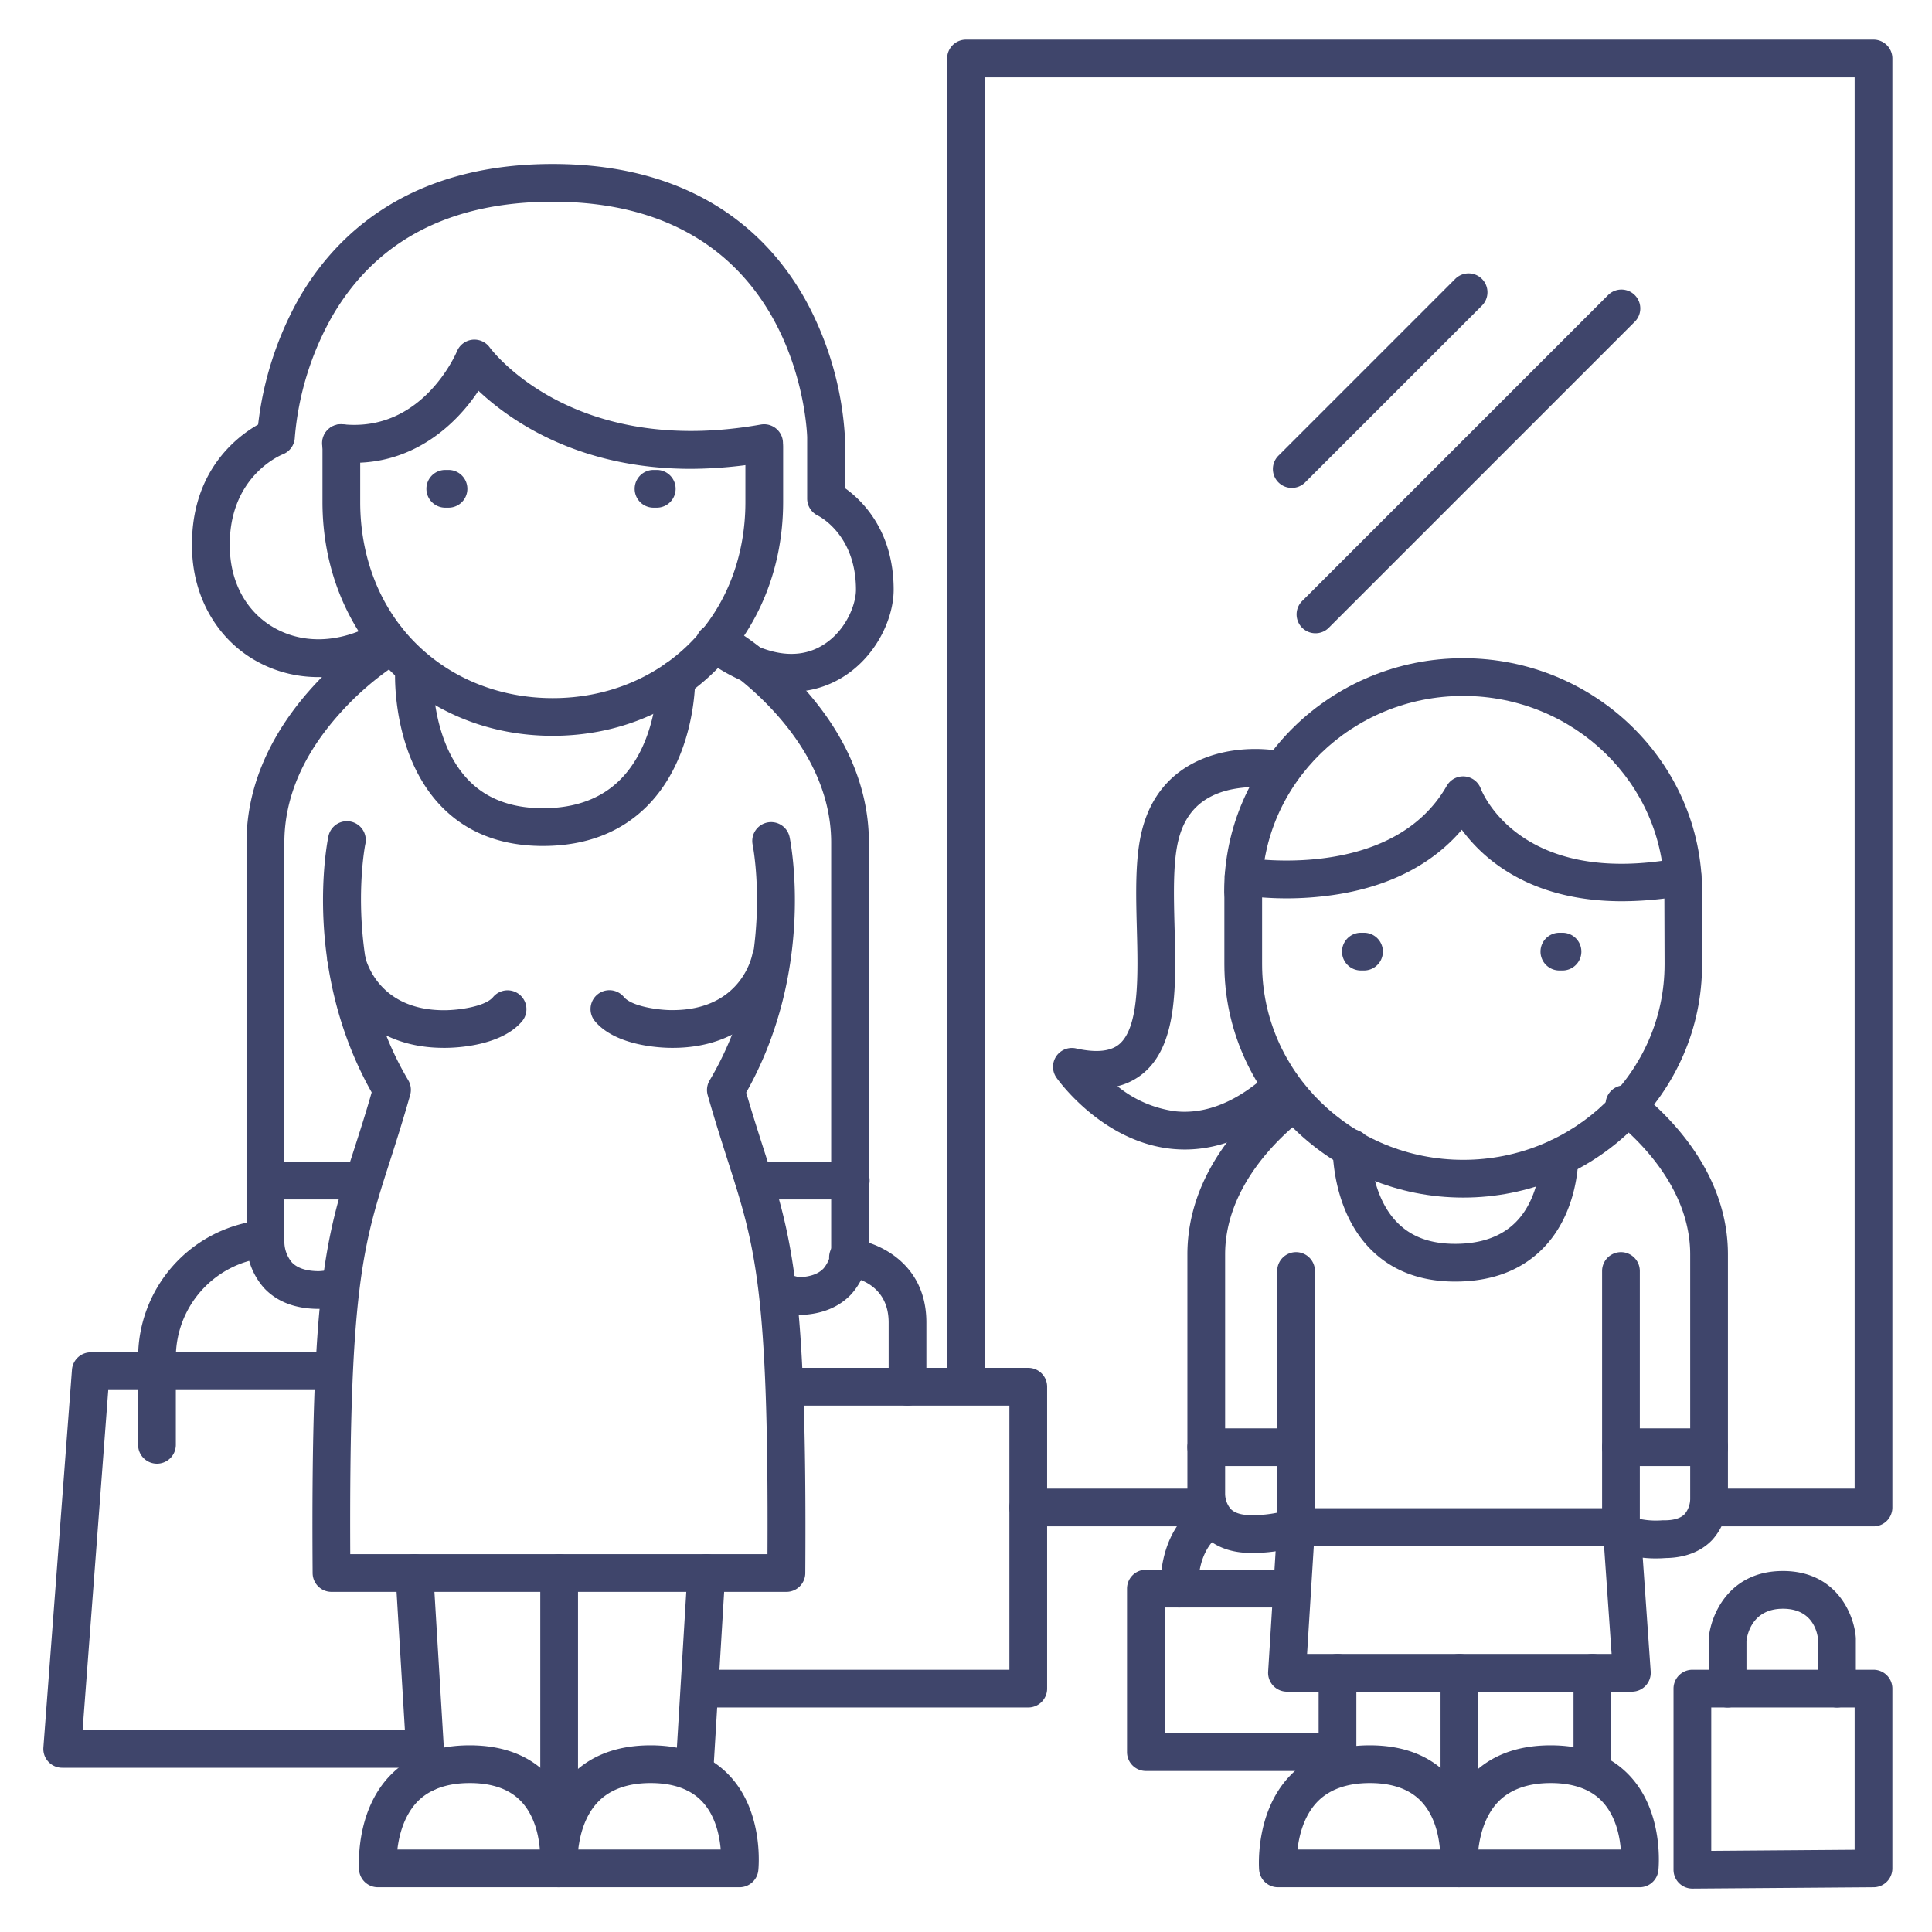 <?xml version="1.0" ?><svg viewBox="0 0 512 512" xmlns="http://www.w3.org/2000/svg"><defs><style>.cls-1{fill:#3f456b;}</style></defs><title/><g id="Lines"><path class="cls-1" d="M319.66,404.5H272.5a5,5,0,0,1,0-10h47.16a5,5,0,1,1,0,10Z"/><path class="cls-1" d="M496.5,404.5H453.88a5,5,0,0,1,0-10H491.5V20.5H261V366.62a5,5,0,0,1-10,0V15.5a5,5,0,0,1,5-5H496.5a5,5,0,0,1,5,5v384A5,5,0,0,1,496.5,404.5Z"/><path class="cls-1" d="M41.6,387.89a5,5,0,0,1-5-5V359.7a36.59,36.59,0,0,1,31.79-36.21,5,5,0,0,1,1.29,9.91A26.58,26.58,0,0,0,46.6,359.7v23.19A5,5,0,0,1,41.6,387.89Z"/><path class="cls-1" d="M112.5,468.48h-96a5,5,0,0,1-5-5.38L19.07,363a5,5,0,0,1,5-4.62H87a5,5,0,0,1,0,10H28.69l-6.8,90.12H112.5a5,5,0,0,1,0,10Z"/><path class="cls-1" d="M209.67,183.33c-6.31,0-14-2.2-23.09-8.78a5,5,0,1,1,5.88-8.08c9.31,6.76,17.77,8.54,24.46,5.13,6.85-3.49,9.92-11.06,9.92-15.32,0-14.76-10-19.58-10.05-19.62a5,5,0,0,1-2.88-4.53V115.81c-.11-3.21-3-62.35-67.46-62.35-27.25,0-47,10.35-58.65,30.78a78.38,78.38,0,0,0-9.67,31.7,5,5,0,0,1-3.21,4.47c-.58.23-14.75,6.1-14,25.33.34,9.18,4.71,16.75,12,20.77,7.89,4.36,17.74,3.79,27-1.58a5,5,0,0,1,5,8.66c-12.4,7.16-25.83,7.77-36.86,1.67-10.28-5.68-16.69-16.57-17.15-29.15-.77-20.76,11.62-30.27,17.5-33.6A88.9,88.9,0,0,1,78.91,79.64c9.32-16.51,28.59-36.18,67.54-36.18s58,19.7,67.13,36.22a86.23,86.23,0,0,1,10.32,35.93.53.53,0,0,1,0,.13v13.6c4.57,3.24,12.93,11.31,12.93,26.94,0,8.15-5.28,19.09-15.38,24.23A25.75,25.75,0,0,1,209.67,183.33Z"/><path class="cls-1" d="M118.85,134.54H118a5,5,0,1,1,0-10h.86a5,5,0,1,1,0,10Z"/><path class="cls-1" d="M174.05,134.54h-.86a5,5,0,0,1,0-10h.86a5,5,0,1,1,0,10Z"/><path class="cls-1" d="M183.07,124.25c-30,0-48.11-13-56.27-20.69-5.83,8.86-16.89,19.08-32.92,19.09a39.49,39.49,0,0,1-4-.21,5,5,0,0,1,1-10c20.92,2.16,29.87-18.5,30.24-19.38a5,5,0,0,1,8.65-1c.88,1.18,22.35,29.23,71.85,20.45a5,5,0,1,1,1.75,9.85A116.74,116.74,0,0,1,183.07,124.25Z"/><path class="cls-1" d="M211.06,348.5a5,5,0,0,1-1.43-.21s-1.79-.54-4.06-1.08a5,5,0,0,1,2.32-9.73c1.64.39,3,.77,3.85,1,3-.11,5.17-.89,6.53-2.35a8.73,8.73,0,0,0,2-5.59c0-.11,0-.22,0-.33V223.3c0-28.51-29.2-46.9-29.5-47.09a5,5,0,1,1,5.26-8.5c1.4.86,34.24,21.57,34.24,55.59V330.1A18.51,18.51,0,0,1,225.58,343C222.14,346.64,217.26,348.5,211.06,348.5Z"/><path class="cls-1" d="M84.5,346.87c-6.2,0-11.08-1.86-14.52-5.53a18.56,18.56,0,0,1-4.65-12.87V223.3c0-34,32.84-54.73,34.24-55.59a5,5,0,0,1,5.27,8.5h0a78,78,0,0,0-15,13.1c-9.61,10.79-14.48,22.22-14.48,34V328.59c0,.11,0,.22,0,.34h0a8.65,8.65,0,0,0,2,5.63c1.47,1.53,3.88,2.31,7.17,2.31a19,19,0,0,0,3-.39c.61-.11,1.18-.22,1.69-.29a5,5,0,0,1,1.36,9.91c-.37,0-.79.13-1.24.21A26.14,26.14,0,0,1,84.5,346.87Z"/><path class="cls-1" d="M208.36,421.86H87.85a5,5,0,0,1-5-5c-.54-76.42,3.54-89.16,11-112.29,1.4-4.38,3-9.28,4.65-15.08-18.41-32.69-11.8-66.23-11.5-67.67a5,5,0,1,1,9.79,2c-.1.51-6.27,32.68,11.4,62.45a5,5,0,0,1,.51,3.91c-1.94,6.86-3.74,12.48-5.33,17.43C96.16,330,92.49,341.47,92.82,411.86H203.39c.34-70.38-3.34-81.85-10.5-104.2-1.59-5-3.39-10.58-5.34-17.44a5,5,0,0,1,.51-3.91c17.81-30,11.47-62.12,11.4-62.44a5,5,0,0,1,9.8-2c.3,1.44,6.91,35-11.51,67.67,1.68,5.8,3.26,10.7,4.66,15.08,7.42,23.13,11.5,35.88,11,112.29A5,5,0,0,1,208.36,421.86Z"/><path class="cls-1" d="M143.85,224.19c-11.17,0-20.26-3.57-27-10.6-12.89-13.43-12.18-34.61-12.14-35.5a5,5,0,0,1,10,.4c0,.22-.53,17.91,9.4,28.21,4.79,5,11.44,7.49,19.77,7.49,8.63,0,15.55-2.58,20.57-7.66,9.87-10,9.78-26.33,9.78-26.5a5,5,0,0,1,4.93-5.06h.07a5,5,0,0,1,5,4.94c0,.84.11,20.72-12.66,33.64C164.57,220.61,155.25,224.19,143.85,224.19Z"/><path class="cls-1" d="M148.08,500.14H100.15a5,5,0,0,1-5-4.6c0-.61-1.08-14.92,7.84-24.59,5.16-5.59,12.39-8.42,21.48-8.42s16.27,2.84,21.31,8.45c8.74,9.72,7.32,24.08,7.25,24.69A5,5,0,0,1,148.08,500.14Zm-42.77-10h37.76c-.3-3.65-1.37-8.79-4.74-12.51-3.06-3.39-7.72-5.1-13.84-5.1s-10.9,1.74-14.09,5.16C107,481.4,105.73,486.48,105.31,490.14Z"/><path class="cls-1" d="M196,500.14H148.08a5,5,0,0,1-5-4.6c0-.61-1.09-14.92,7.84-24.59,5.16-5.59,12.39-8.42,21.48-8.42s16.27,2.84,21.31,8.45c8.74,9.72,7.32,24.08,7.25,24.69A5,5,0,0,1,196,500.14Zm-42.77-10H191c-.31-3.65-1.37-8.79-4.74-12.51-3.06-3.39-7.72-5.1-13.84-5.1s-10.9,1.74-14.09,5.16C154.88,481.4,153.66,486.48,153.24,490.14Z"/><path class="cls-1" d="M146.46,195c-34.79,0-61-26.64-61-62V117.46a5,5,0,1,1,10,0v15.59c0,14.76,5.3,28.12,14.91,37.61,9.37,9.26,22.19,14.35,36.12,14.35s26.75-5.09,36.13-14.35c9.62-9.5,14.92-22.85,14.92-37.61l0-14.71a5,5,0,0,1,5-5h0a5,5,0,0,1,5,5l0,14.73C207.51,168.37,181.26,195,146.46,195Z"/><path class="cls-1" d="M148.18,486.33a5,5,0,0,1-5-5V416.86a5,5,0,0,1,10,0v64.47A5,5,0,0,1,148.18,486.33Z"/><path class="cls-1" d="M113,474.77a5,5,0,0,1-5-4.7l-3.19-52.91a5,5,0,1,1,10-.6L118,469.47a5,5,0,0,1-4.69,5.29Z"/><path class="cls-1" d="M184,474.77h-.31a5,5,0,0,1-4.69-5.29l3.19-52.91a5,5,0,1,1,10,.6L189,470.07A5,5,0,0,1,184,474.77Z"/><path class="cls-1" d="M95.94,317.86H70.33a5,5,0,1,1,0-10H95.94a5,5,0,0,1,0,10Z"/><path class="cls-1" d="M225.46,317.86H199.85a5,5,0,0,1,0-10h25.61a5,5,0,1,1,0,10Z"/><path class="cls-1" d="M117.91,277.69h-.29c-20.86,0-29.28-14.9-30.81-22.78A5,5,0,0,1,96.62,253c.32,1.53,3.62,14.72,21.07,14.72,4,0,10.95-1,13-3.5a5,5,0,0,1,7.74,6.33C132.81,277.35,120.38,277.69,117.91,277.69Z"/><path class="cls-1" d="M178,277.69c-2.39,0-14.83-.34-20.42-7.17a5,5,0,0,1,7.74-6.33c2.1,2.57,9.43,3.54,12.9,3.5,18.07,0,21-14.09,21.13-14.69a5,5,0,0,1,9.82,1.91c-1.54,7.88-10,22.78-30.89,22.78Z"/><path class="cls-1" d="M272.5,452.5H185.57a5,5,0,1,1,0-10H267.5v-70H208.39a5,5,0,0,1,0-10H272.5a5,5,0,0,1,5,5v80A5,5,0,0,1,272.5,452.5Z"/><path class="cls-1" d="M240.5,372.5a5,5,0,0,1-5-5v-17c0-10.89-10.08-12.16-11.22-12.27a5,5,0,1,1,.94-10c7,.67,20.28,6.18,20.28,22.23v17A5,5,0,0,1,240.5,372.5Z"/><path class="cls-1" d="M353.21,469.33H303.67a5,5,0,0,1-5-5V421a5,5,0,0,1,5-5h38.79a5,5,0,1,1,0,10H308.67v33.3h44.54a5,5,0,0,1,0,10Z"/><path class="cls-1" d="M312.5,426a5,5,0,0,1-5-5c0-18.28,11.66-23.28,12.16-23.48l3.8,9.25.11-.05c-.25.12-6.07,3-6.07,14.28A5,5,0,0,1,312.5,426Z"/><path class="cls-1" d="M331.48,411.54c-6.74,0-10.63-2.65-12.71-4.87a16.32,16.32,0,0,1-4.1-11.31V332.45c0-21.49,15.25-36.65,24.34-43.77a5,5,0,1,1,6.17,7.87c-6.17,4.83-20.51,18-20.51,35.9v63c0,.11,0,.22,0,.33h0a6.36,6.36,0,0,0,1.45,4.08c1.07,1.1,2.87,1.66,5.37,1.66A31.75,31.75,0,0,0,341.83,400a5,5,0,1,1,3.28,9.44A41.29,41.29,0,0,1,331.48,411.54Z"/><path class="cls-1" d="M438.89,413a30.26,30.26,0,0,1-11-2,5,5,0,1,1,3.71-9.29,21.35,21.35,0,0,0,8.94,1.19,5.25,5.25,0,0,1,.56,0c2.53,0,4.35-.57,5.41-1.71a6.44,6.44,0,0,0,1.41-4c0-.11,0-.22,0-.33V332.45c0-17.89-14.34-31.07-20.51-35.9a5,5,0,0,1,6.17-7.87c9.09,7.12,24.34,22.28,24.34,43.77v64.26a16.33,16.33,0,0,1-4.1,11.32c-2.05,2.19-5.87,4.8-12.45,4.87C440.91,412.94,440,413,438.89,413Z"/><path class="cls-1" d="M386.61,500.14H338.68a5,5,0,0,1-5-4.6c-.05-.61-1.08-14.92,7.85-24.59,5.16-5.59,12.38-8.42,21.47-8.42s16.27,2.84,21.31,8.45c8.74,9.72,7.32,24.08,7.25,24.69A5,5,0,0,1,386.61,500.14Zm-42.76-10H381.6c-.3-3.65-1.37-8.79-4.74-12.51-3.06-3.39-7.72-5.1-13.84-5.1s-10.94,1.75-14.13,5.2C345.49,481.43,344.27,486.49,343.85,490.14Z"/><path class="cls-1" d="M434.54,500.14H386.61a5,5,0,0,1-5-4.6c-.05-.61-1.08-14.92,7.84-24.59,5.16-5.59,12.39-8.42,21.48-8.42s16.27,2.84,21.31,8.45c8.74,9.72,7.32,24.08,7.25,24.69A5,5,0,0,1,434.54,500.14Zm-42.76-10h37.75c-.3-3.65-1.37-8.79-4.74-12.51-3.06-3.39-7.72-5.1-13.84-5.1s-10.94,1.75-14.13,5.2C393.42,481.43,392.2,486.49,391.78,490.14Z"/><path class="cls-1" d="M343.47,409.69a5,5,0,0,1-5-5V336.83a5,5,0,1,1,10,0v67.86A5,5,0,0,1,343.47,409.69Z"/><path class="cls-1" d="M429.57,409.69a5,5,0,0,1-5-5V336.83a5,5,0,0,1,10,0v67.86A5,5,0,0,1,429.57,409.69Z"/><path class="cls-1" d="M343.47,388.52h-23.8a5,5,0,0,1,0-10h23.8a5,5,0,0,1,0,10Z"/><path class="cls-1" d="M452.93,388.52H429.57a5,5,0,1,1,0-10h23.36a5,5,0,1,1,0,10Z"/><path class="cls-1" d="M432.45,448.31H341.07a5,5,0,0,1-5-5.31l2.4-38.62a5,5,0,0,1,5-4.69h86.28a5,5,0,0,1,5,4.65l2.7,38.62a5,5,0,0,1-5,5.35Zm-86.06-10h80.7l-2-28.62H348.17Z"/><path class="cls-1" d="M314,304.63a34,34,0,0,1-3.63-.19c-18.33-1.95-29.92-18.16-30.4-18.85a5,5,0,0,1,5.19-7.75c5.26,1.18,9.09.82,11.39-1.07,5.42-4.46,5.05-18.45,4.72-30.79-.24-9.14-.49-18.59,1.37-25.93,5.33-21.14,26.47-22.94,36.91-20.94a5,5,0,0,1-1.87,9.83,32.49,32.49,0,0,0-11.73.35c-7.35,1.68-11.8,6-13.62,13.2-1.52,6-1.28,14.76-1.06,23.23.41,15.34.83,31.21-8.37,38.77a17,17,0,0,1-6.76,3.37,30.62,30.62,0,0,0,15.35,6.64c8.22.85,16.59-2.62,24.92-10.31a5,5,0,0,1,6.78,7.35C333.79,300.24,324,304.63,314,304.63Z"/><path class="cls-1" d="M387.78,317.37c-34.91,0-63.31-27.74-63.31-61.84V237.9l-.05-1.45v-.18c0-34.1,28.41-61.84,63.34-61.84s63.31,27.74,63.31,61.84l0,1.68,0,17.57C451.13,289.63,422.71,317.37,387.78,317.37Zm-53.36-81.19.05,1.45v17.9c0,28.59,23.92,51.84,53.31,51.84s53.35-23.25,53.35-51.84l-.06-19.21c0-28.64-23.91-51.89-53.31-51.89S334.47,207.64,334.42,236.18Z"/><path class="cls-1" d="M429.87,238.84c-11.25,0-23.45-2.4-33.67-10.07a43.06,43.06,0,0,1-8.81-8.87c-7.88,9.27-19.53,15.2-34.17,17.3a86.31,86.31,0,0,1-24.5,0,5,5,0,0,1,1.7-9.86h0c.38.07,38.54,6.25,53-19.11a5,5,0,0,1,9,.76c.4,1.05,10.54,26.26,52.53,18.41a5,5,0,1,1,1.84,9.83A93.64,93.64,0,0,1,429.87,238.84Z"/><path class="cls-1" d="M361.48,257.19h-.83a5,5,0,0,1,0-10h.83a5,5,0,0,1,0,10Z"/><path class="cls-1" d="M414.08,257.19h-.83a5,5,0,0,1,0-10h.83a5,5,0,0,1,0,10Z"/><path class="cls-1" d="M385.63,339.63c-9.3,0-16.88-2.92-22.52-8.68-10.14-10.36-9.93-26.1-9.92-26.77a5,5,0,0,1,10,.2c0,.22-.07,12.33,7.1,19.61,3.75,3.8,8.76,5.64,15.34,5.64,6.91,0,12.33-1.95,16.11-5.79,6.5-6.6,6.52-17,6.52-17.07a5,5,0,1,1,10-.16c0,.59.13,14.59-9.38,24.25C403.14,336.68,395.32,339.63,385.63,339.63Z"/><path class="cls-1" d="M354.45,473.49a5,5,0,0,1-5-5V443.31a5,5,0,0,1,10,0v25.18A5,5,0,0,1,354.45,473.49Z"/><path class="cls-1" d="M422,473.49a5,5,0,0,1-5-5V443.31a5,5,0,1,1,10,0v25.18A5,5,0,0,1,422,473.49Z"/><path class="cls-1" d="M386.76,483.42a5,5,0,0,1-5-5V443.31a5,5,0,1,1,10,0v35.11A5,5,0,0,1,386.76,483.42Z"/><path class="cls-1" d="M448.5,500.5a5,5,0,0,1-5-5v-48a5,5,0,0,1,5-5h48a5,5,0,0,1,5,5v47.64a5,5,0,0,1-5,5l-48,.36Zm5-48v38l38-.29V452.5Z"/><path class="cls-1" d="M486.83,452.5a5,5,0,0,1-5-5V434.62c-.19-2.06-1.46-8.29-9.33-8.29-8.23,0-9.49,7-9.67,8.51V447.5a5,5,0,0,1-10,0V434.59c0-.15,0-.29,0-.44.54-6.16,5.35-17.82,19.65-17.82S491.43,428,491.82,434.1c0,.1,0,.21,0,.32V447.5A5,5,0,0,1,486.83,452.5Z"/></g><g id="Outline"><path class="cls-1" d="M348.61,167.82a5,5,0,0,1-3.54-8.53l81.15-81.15a5,5,0,0,1,7.07,7.07l-81.15,81.15A4.94,4.94,0,0,1,348.61,167.82Z"/><path class="cls-1" d="M342.32,129.3a5,5,0,0,1-3.53-8.53l46.86-46.86A5,5,0,1,1,392.72,81l-46.86,46.86A5,5,0,0,1,342.32,129.3Z"/></g></svg>
